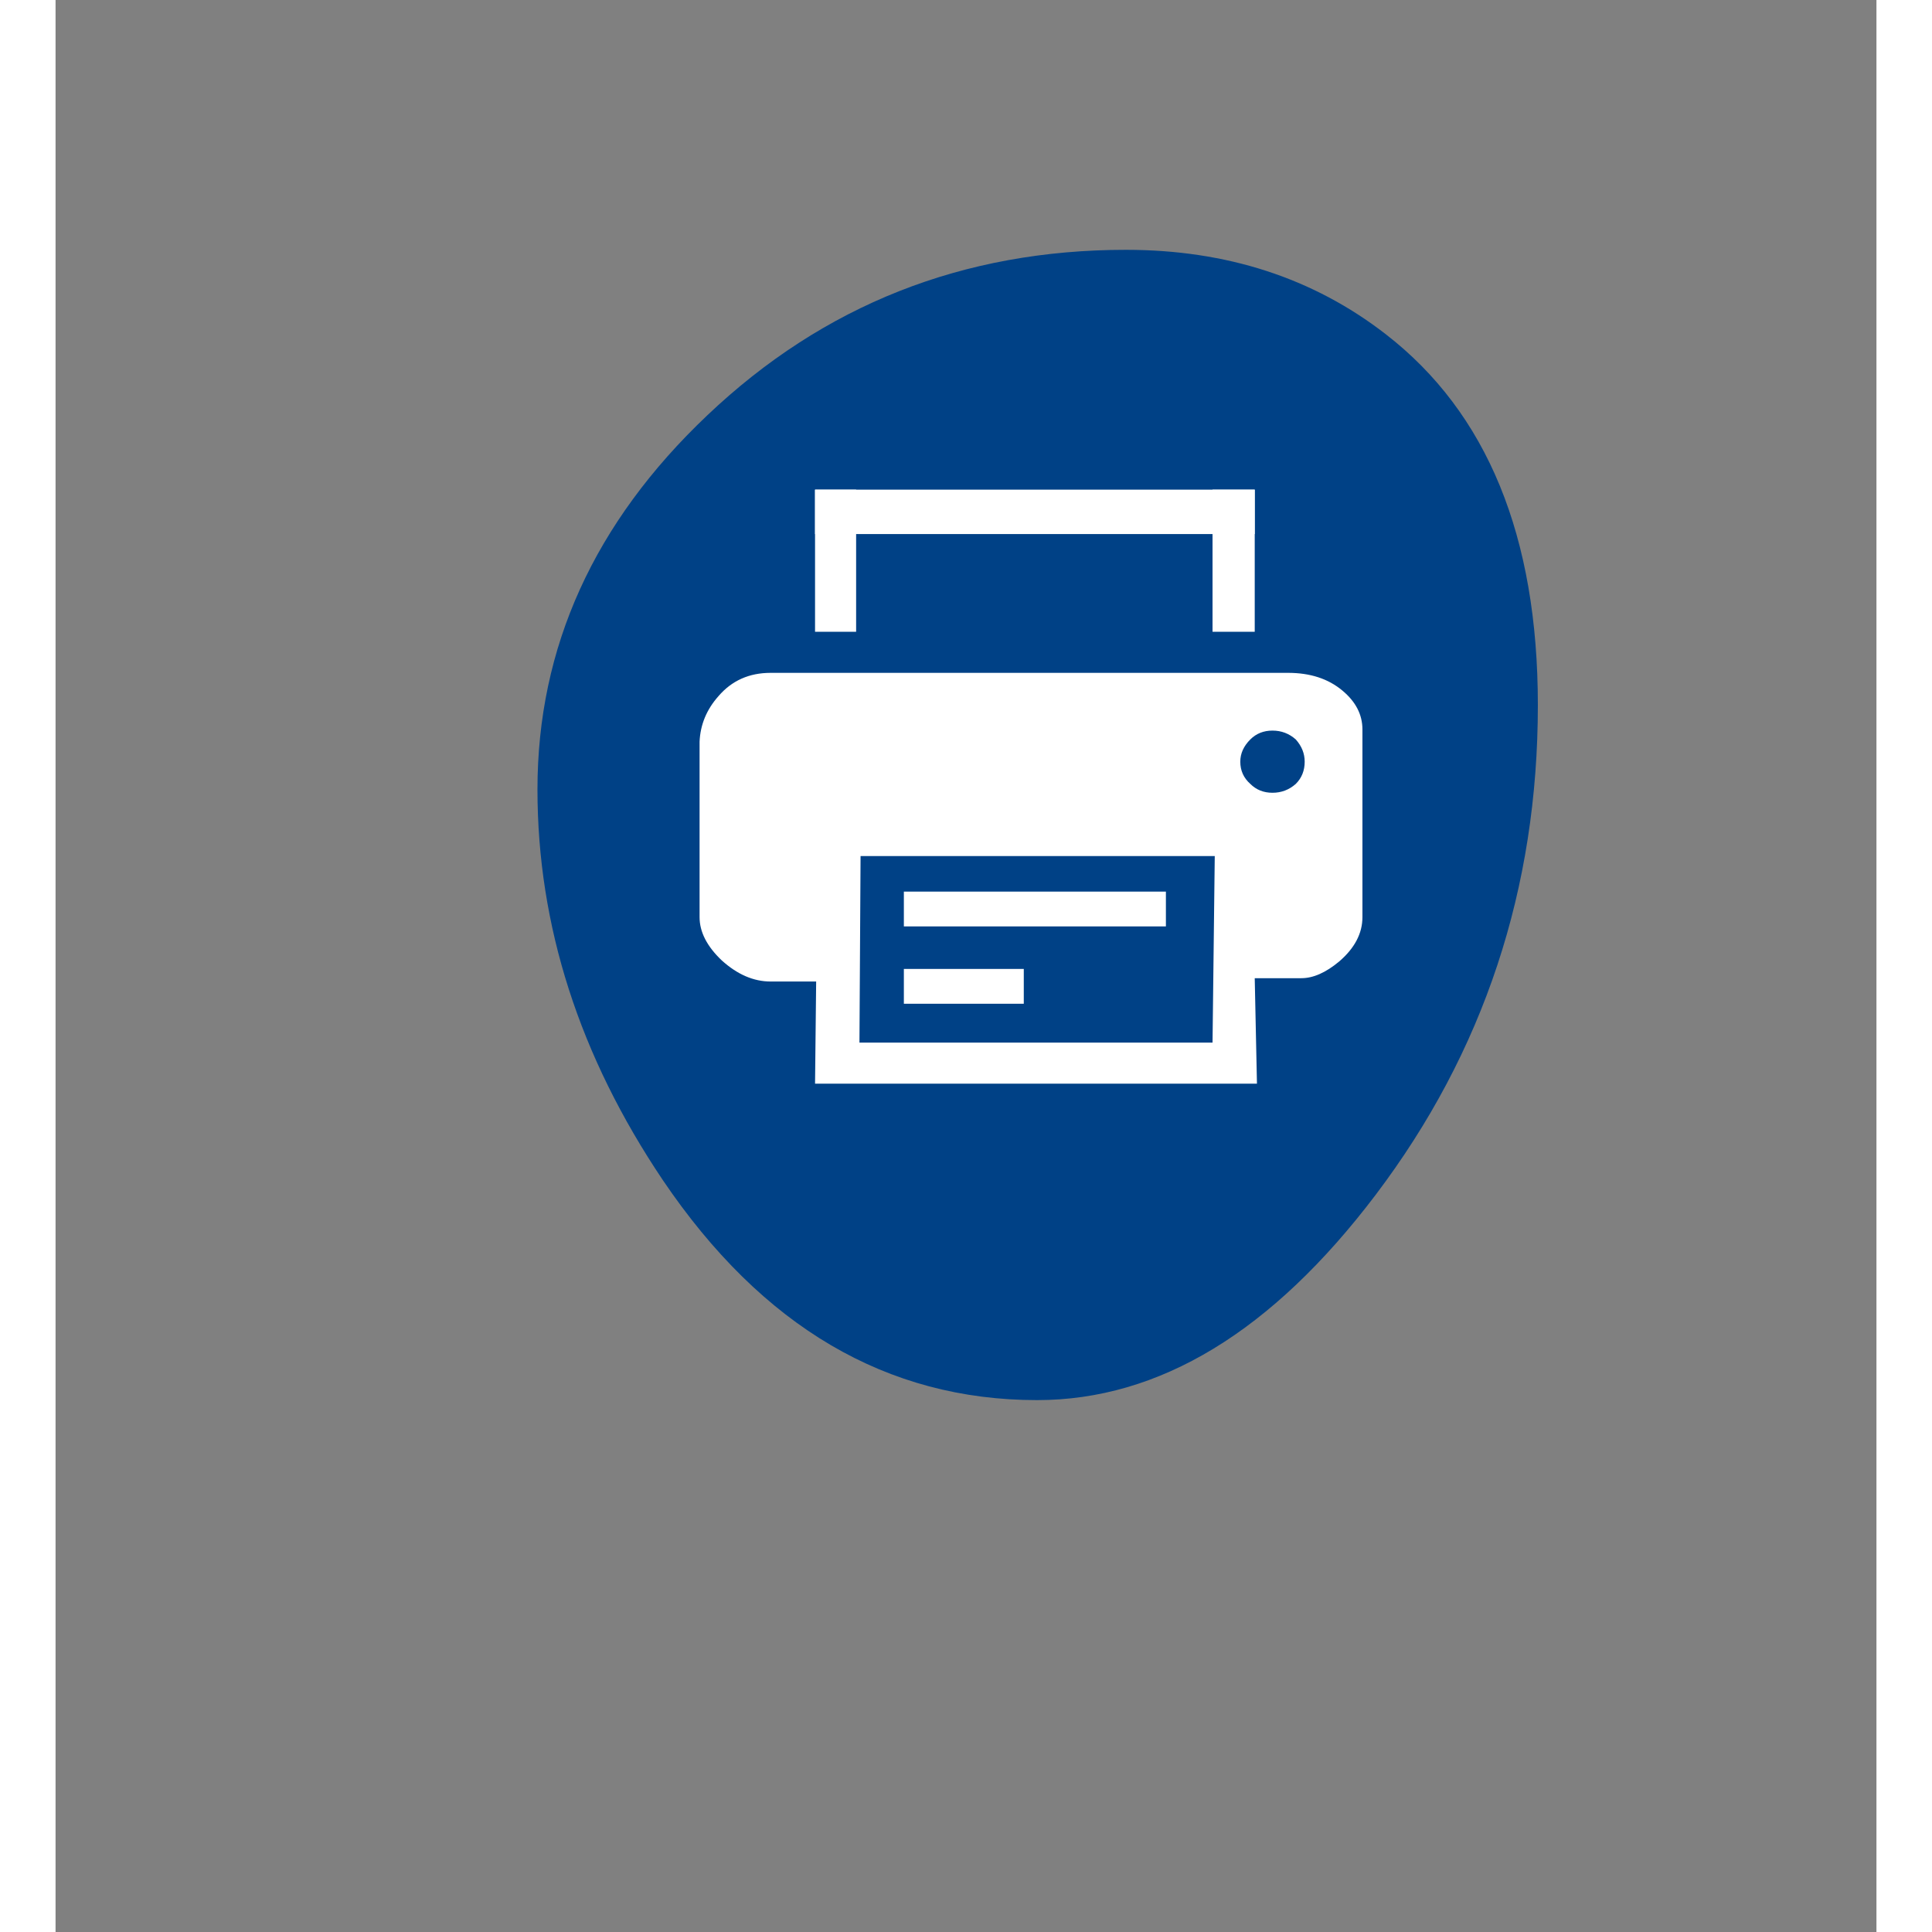 <?xml version="1.0" encoding="utf-8"?>
<!-- Generator: Adobe Illustrator 15.0.0, SVG Export Plug-In . SVG Version: 6.00 Build 0)  -->
<!DOCTYPE svg PUBLIC "-//W3C//DTD SVG 1.0//EN" "http://www.w3.org/TR/2001/REC-SVG-20010904/DTD/svg10.dtd">
<svg version="1.0" id="v" xmlns="http://www.w3.org/2000/svg" xmlns:xlink="http://www.w3.org/1999/xlink" x="0px" y="0px"
	 width="250px" height="250px" viewBox="0 0 81.999 87.002" enable-background="new 0 0 250 250" xml:space="preserve">
<rect x="0" y="0" width="81.999" height="87.002" fill="#808080" stroke="none"/>
<symbol  id="elmt7" viewBox="0 -87.002 81.999 87.002">
	<g id="bg_transp_1_">
		<polygon fill-rule="evenodd" clip-rule="evenodd" fill="#CCCCCC" fill-opacity="0" points="81.999,0 81.999,-87.002 0,-87.002 
			0,0 		"/>
	</g>
	<g id="Calque_2_2_">
		<path fill-rule="evenodd" clip-rule="evenodd" fill="#004186" d="M45.85-11.25c4.533,0,8.433-1.267,11.7-3.8
			c4.566-3.534,6.85-9.1,6.85-16.7c0-8.267-2.433-15.617-7.3-22.05c-4.667-6.167-9.75-9.25-15.25-9.25
			c-6.767,0-12.383,3.3-16.85,9.9c-3.767,5.6-5.65,11.467-5.65,17.6c0,6.4,2.55,12.017,7.65,16.85
			C32.233-13.733,38.517-11.25,45.85-11.25z"/>
	</g>
	<g id="Calque_4_1_">
		<polygon fill-rule="evenodd" clip-rule="evenodd" fill="#FFFFFF" points="33.7,-28.45 31.85,-28.45 31.85,-22.05 33.7,-22.05 		
			"/>
		<polygon fill-rule="evenodd" clip-rule="evenodd" fill="#FFFFFF" points="51.65,-24.05 31.85,-24.05 31.85,-22.05 51.65,-22.05 		
			"/>
		<polygon fill-rule="evenodd" clip-rule="evenodd" fill="#FFFFFF" points="49.75,-28.45 49.75,-22.05 51.65,-22.05 51.65,-28.45 		
			"/>
		<path fill-rule="evenodd" clip-rule="evenodd" fill="#FFFFFF" d="M33.9-38.55l-0.05-8.4h15.9l0.1,8.4H33.9z M55.6-31.1
			c0.6-0.5,0.9-1.083,0.9-1.75v-8.45c0-0.733-0.35-1.4-1.05-2c-0.6-0.5-1.167-0.75-1.7-0.75h-2.1l0.1-4.75h-19.9l0.05,4.6h-2.05
			c-0.767,0-1.5,0.317-2.2,0.95c-0.667,0.633-1,1.283-1,1.95v7.9c0.034,0.767,0.317,1.45,0.85,2.05c0.6,0.7,1.383,1.05,2.35,1.05
			h23.3C54.15-30.3,54.967-30.567,55.6-31.1z M51.45-33.3c-0.3-0.3-0.45-0.633-0.45-1c0-0.4,0.15-0.733,0.45-1
			c0.267-0.267,0.6-0.4,1-0.4s0.75,0.133,1.05,0.4c0.267,0.267,0.4,0.6,0.4,1c0,0.367-0.133,0.7-0.4,1c-0.3,0.267-0.65,0.4-1.05,0.4
			S51.717-33.033,51.45-33.3z"/>
		<polygon fill-rule="evenodd" clip-rule="evenodd" fill="#FFFFFF" points="47.65,-41.718 35.85,-41.718 35.85,-40.151 
			47.65,-40.151 		"/>
		<polygon fill-rule="evenodd" clip-rule="evenodd" fill="#FFFFFF" points="41.25,-45.201 35.85,-45.201 35.85,-43.633 
			41.25,-43.633 		"/>
	</g>
</symbol>
<use xlink:href="#elmt7"  width="100%" height="100%" x="0" y="-100%" transform="matrix(1 0 0 -1 -0.15 0)" overflow="visible"/>
</svg>
